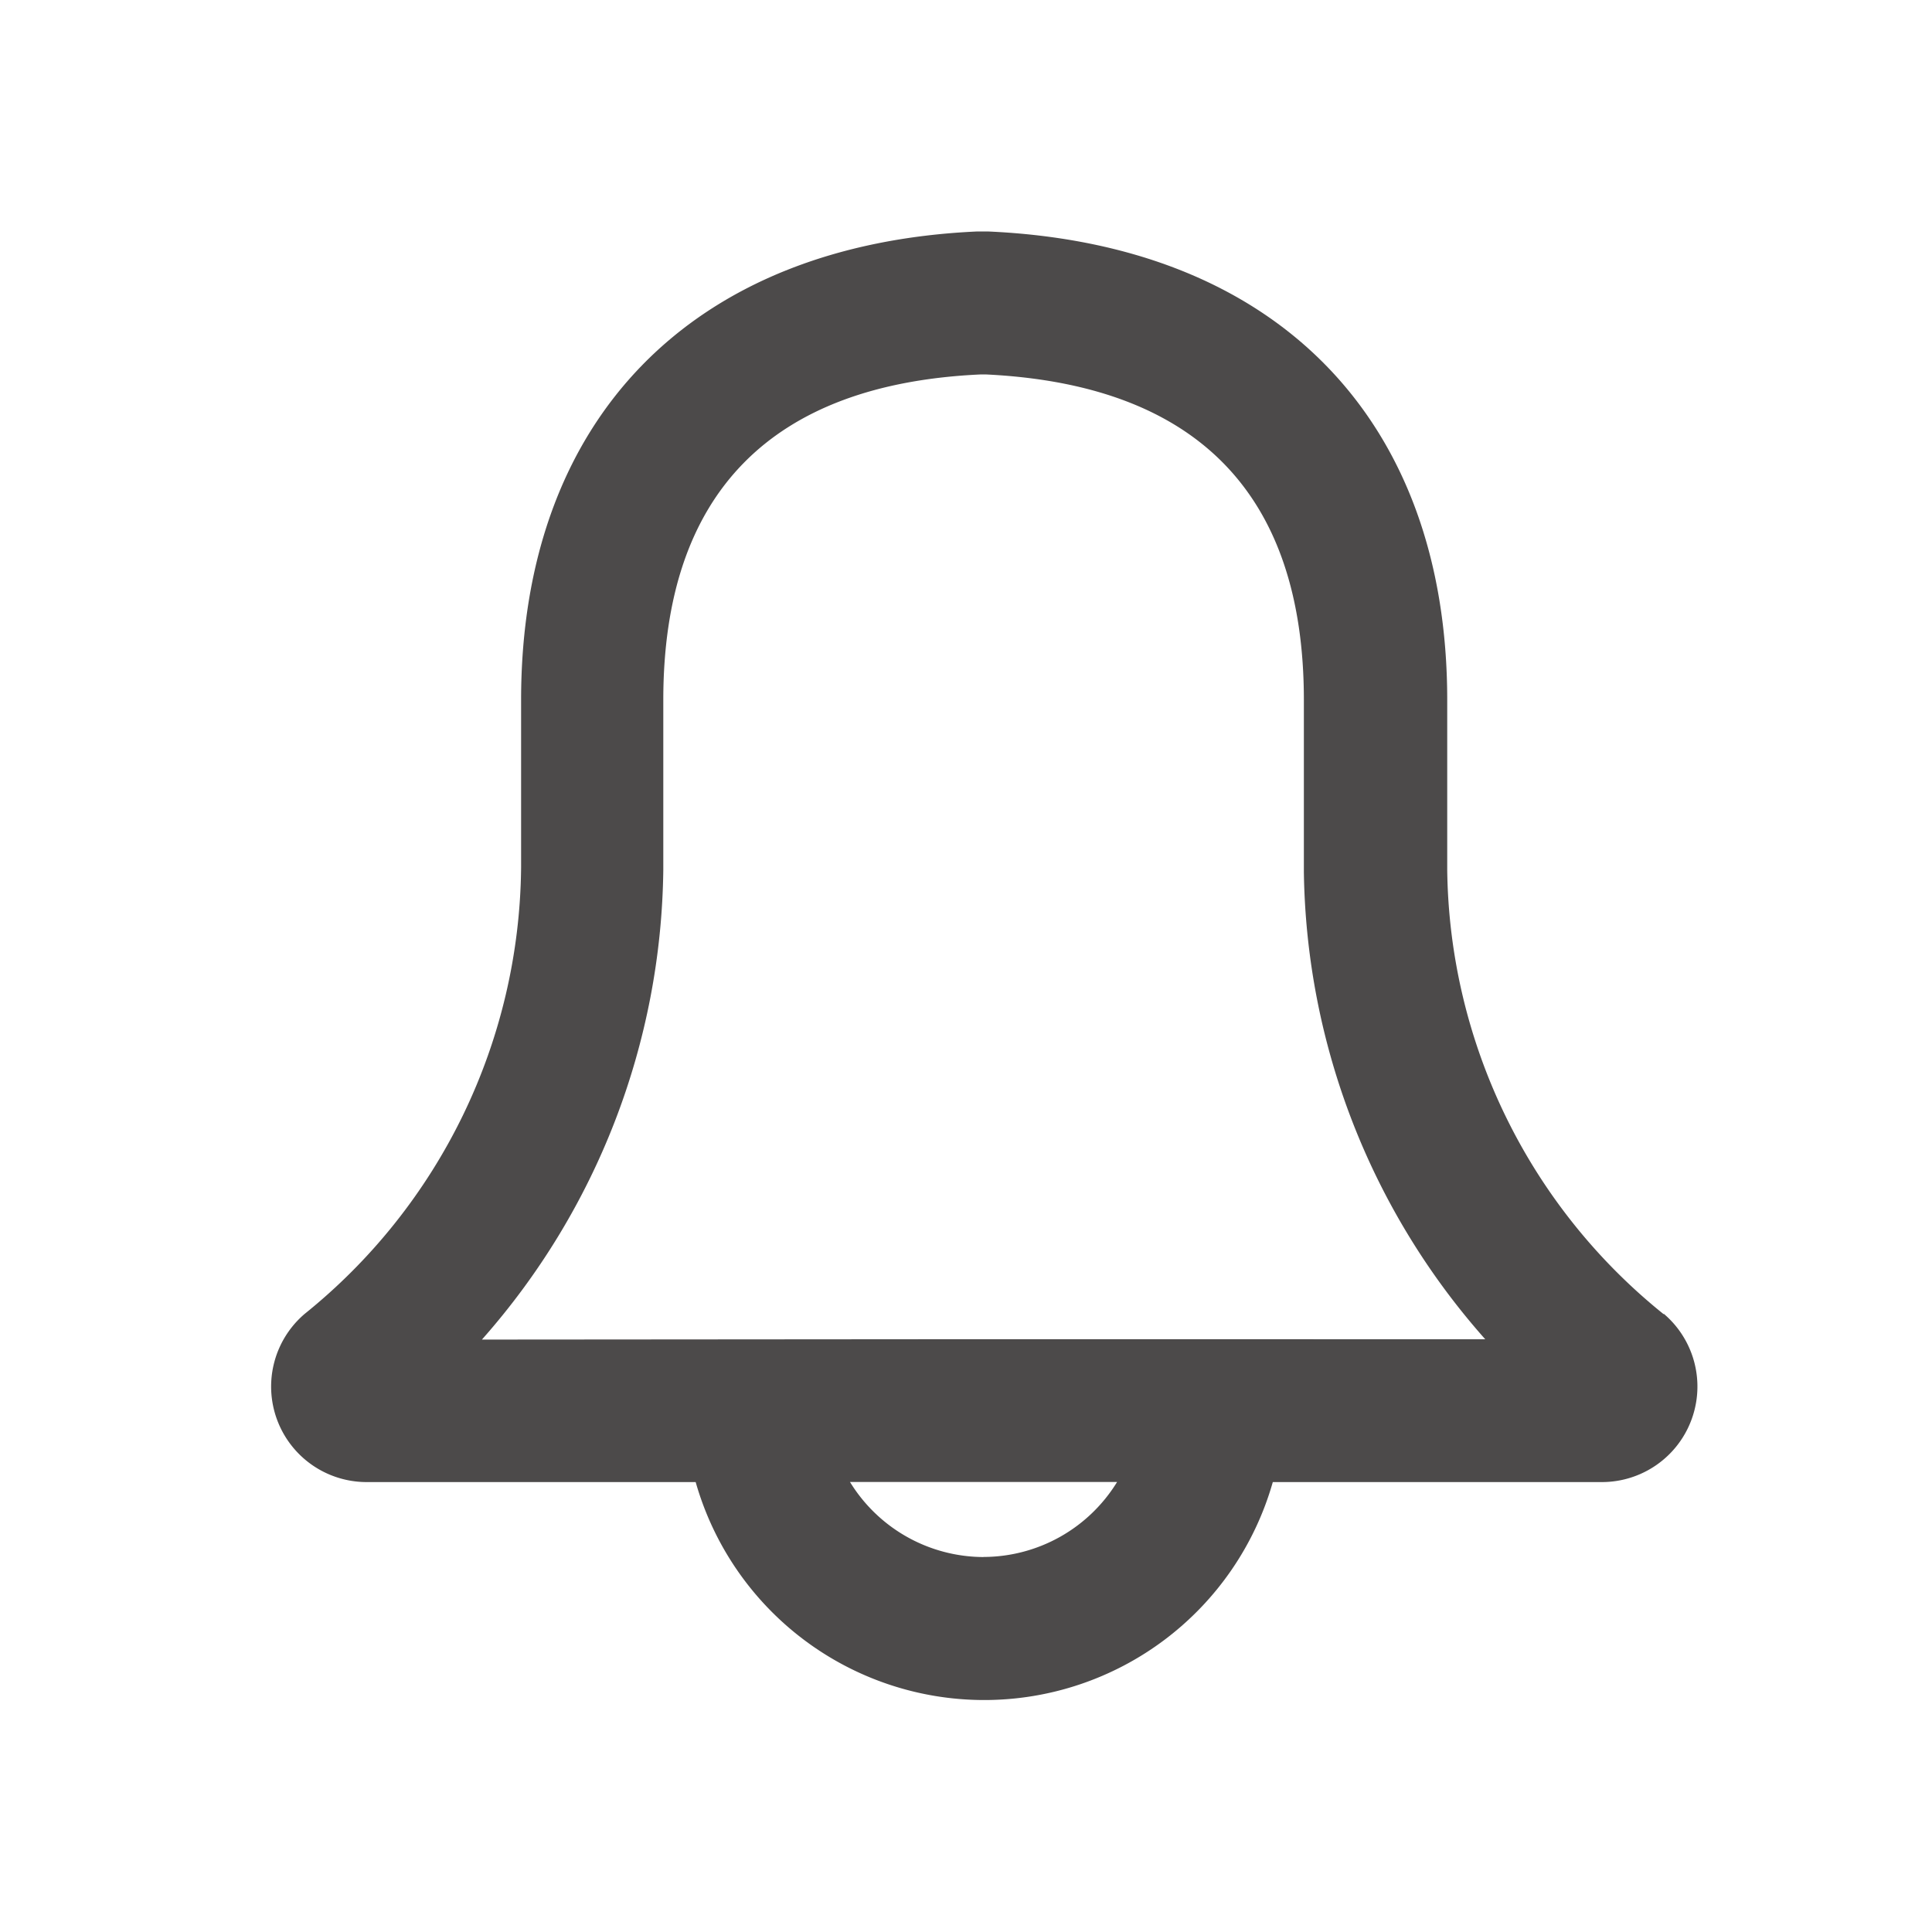<svg xmlns="http://www.w3.org/2000/svg" id="Notification" width="25" height="25" viewBox="0 0 25 25">
    <defs>
        <style>
            .cls-1{fill:#fff;opacity:0}.cls-2{fill:#4c4a4a}
        </style>
    </defs>
    <path id="Rectangle_6268" d="M0 0h25v25H0z" class="cls-1" data-name="Rectangle 6268"/>
    <path id="notification-2" d="M295.227 415.321a7.49 7.49 0 0 1-2.8-5.747v-2.2c0-3.63-2.208-5.9-5.948-6.063h-.129c-3.7.165-5.907 2.431-5.907 6.062v2.167a7.5 7.5 0 0 1-2.8 5.777 1.236 1.236 0 0 0 .8 2.177h4.259a3.882 3.882 0 0 0 7.468 0h4.26a1.236 1.236 0 0 0 .8-2.177zm-8.8 3.143a2.034 2.034 0 0 1-1.728-.971h3.456a2.034 2.034 0 0 1-1.728.97zm-.012-2.819l-6.479.005a9.327 9.327 0 0 0 2.347-6.075v-2.2c0-2.674 1.393-4.092 4.113-4.214h.055c2.734.129 4.121 1.546 4.121 4.214v2.225a9.3 9.3 0 0 0 2.347 6.046z" class="cls-2" data-name="notification" transform="translate(-273.7 -398.316)"/>
</svg>

